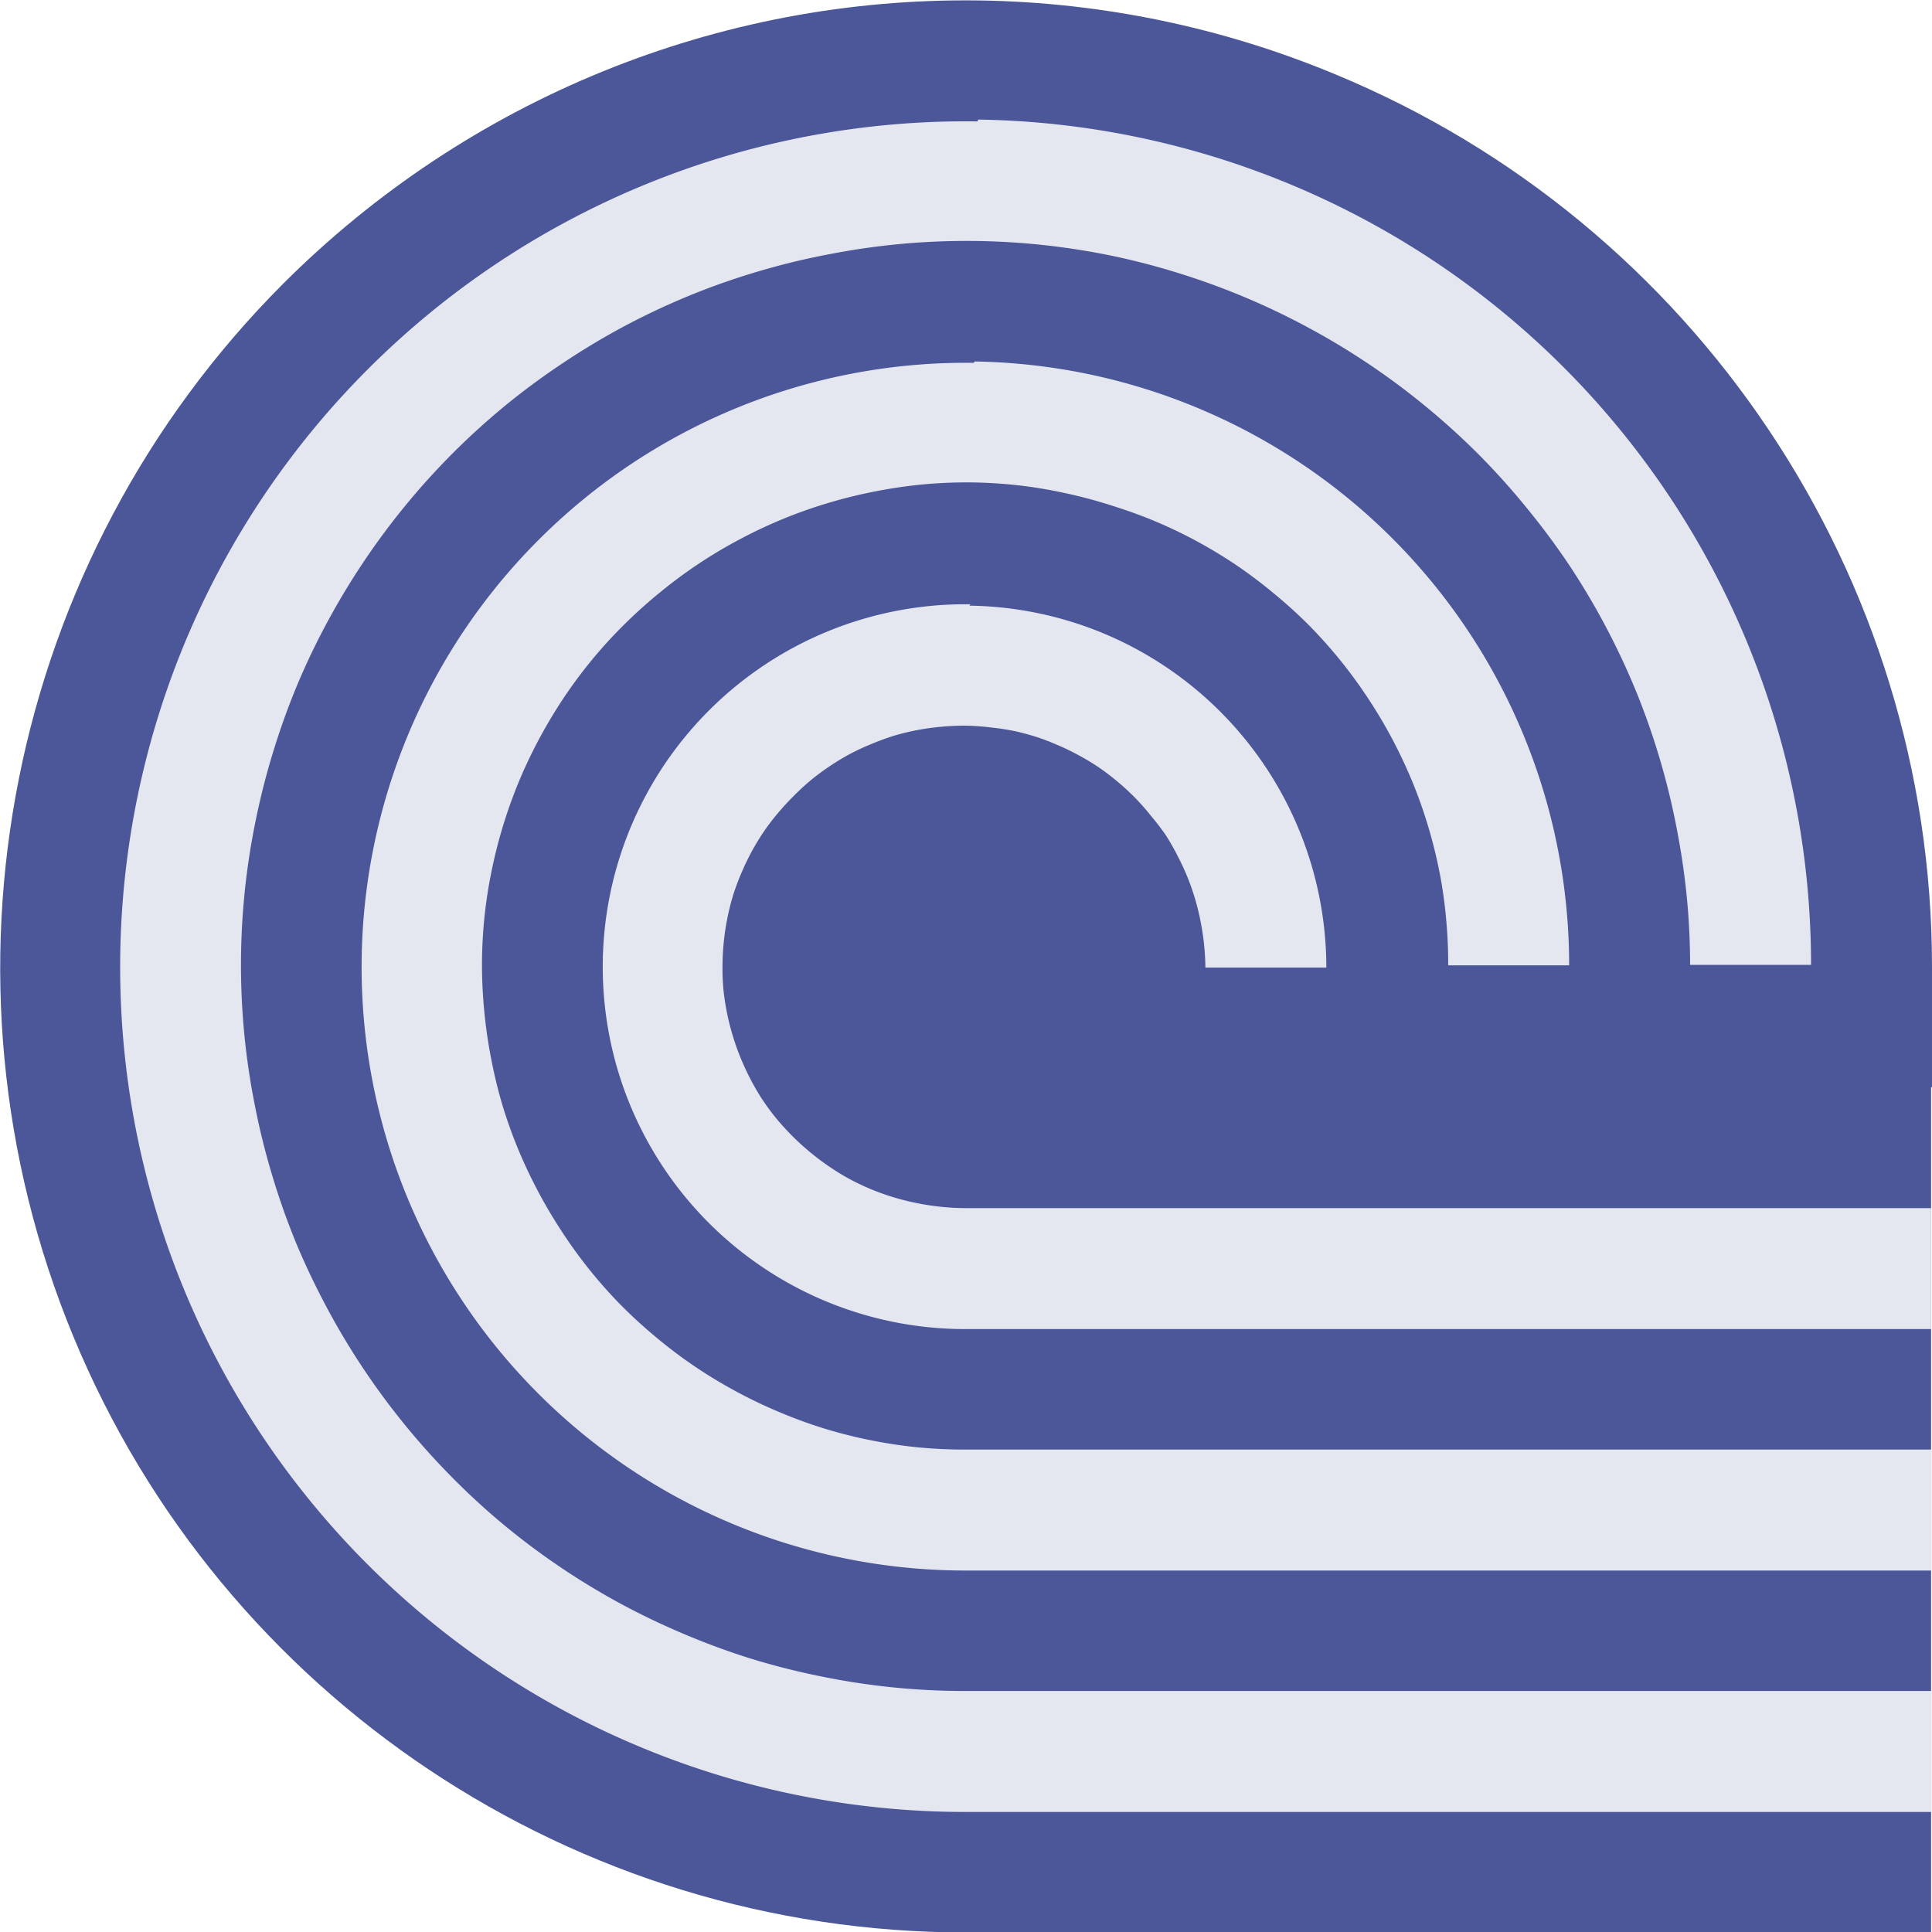 <?xml version="1.0" encoding="UTF-8" standalone="no"?>
<!-- Created with Inkscape (http://www.inkscape.org/) -->

<svg
   xmlns:dc="http://purl.org/dc/elements/1.1/"
   xmlns:cc="http://creativecommons.org/ns#"
   xmlns:rdf="http://www.w3.org/1999/02/22-rdf-syntax-ns#"
   xmlns:svg="http://www.w3.org/2000/svg"
   xmlns="http://www.w3.org/2000/svg"
   xmlns:sodipodi="http://sodipodi.sourceforge.net/DTD/sodipodi-0.dtd"
   xmlns:inkscape="http://www.inkscape.org/namespaces/inkscape"
   width="16"
   height="16"
   viewBox="0 0 4.233 4.233"
   version="1.1"
   id="svg1399"
   inkscape:version="0.92.4 5da689c313, 2019-01-14"
   sodipodi:docname="alt-torrents.svg">
  <defs
     id="defs1393" />
  <sodipodi:namedview
     id="base"
     pagecolor="#ffffff"
     bordercolor="#666666"
     borderopacity="1.0"
     inkscape:pageopacity="0.0"
     inkscape:pageshadow="2"
     inkscape:zoom="44.8"
     inkscape:cx="6.216056"
     inkscape:cy="11.290887"
     inkscape:document-units="px"
     inkscape:current-layer="g1485"
     showgrid="false"
     inkscape:showpageshadow="false"
     units="px"
     inkscape:window-width="1920"
     inkscape:window-height="1049"
     inkscape:window-x="0"
     inkscape:window-y="0"
     inkscape:window-maximized="1" />
  <g
     inkscape:label="Capa 1"
     inkscape:groupmode="layer"
     id="layer1"
     transform="translate(0,-292.767)">
    <g
       id="g1485"
       transform="translate(15.881,-2.283)">
      <path
         sodipodi:nodetypes="ccccccccccccccc"
         inkscape:connector-curvature="0"
         id="path4-6"
         d="m -13.736,295.051 c -0.572,-0.008 -1.121,0.217 -1.525,0.621 -0.604,0.605 -0.786,1.517 -0.459,2.307 0.327,0.79 1.1,1.305 1.955,1.305 h 2.115 v -0.527 -0.266 -0.264 -0.266 -0.529 h 0.002 v -0.264 c -3e-6,-0.855 -0.517,-1.628 -1.307,-1.955 -0.247,-0.103 -0.512,-0.158 -0.779,-0.162 z"
         style="color:#36404d;font-style:normal;font-variant:normal;font-weight:normal;font-stretch:normal;font-size:medium;line-height:normal;font-family:sans-serif;font-variant-ligatures:normal;font-variant-position:normal;font-variant-caps:normal;font-variant-numeric:normal;font-variant-alternates:normal;font-feature-settings:normal;text-indent:0;text-align:start;text-decoration:none;text-decoration-line:none;text-decoration-style:solid;text-decoration-color:#000000;letter-spacing:normal;word-spacing:normal;text-transform:none;writing-mode:lr-tb;direction:ltr;text-orientation:mixed;dominant-baseline:auto;baseline-shift:baseline;text-anchor:start;white-space:normal;shape-padding:0;clip-rule:nonzero;display:inline;overflow:visible;visibility:visible;opacity:1;isolation:auto;mix-blend-mode:normal;color-interpolation:sRGB;color-interpolation-filters:linearRGB;solid-color:#000000;solid-opacity:1;vector-effect:none;fill:#4b5799;fill-opacity:1;fill-rule:nonzero;stroke:none;stroke-width:0.529;stroke-linecap:butt;stroke-linejoin:miter;stroke-miterlimit:4;stroke-dasharray:none;stroke-dashoffset:0;stroke-opacity:1;color-rendering:auto;image-rendering:auto;shape-rendering:auto;text-rendering:auto;enable-background:accumulate" />
      <path
         id="path4"
         class="ColorScheme-Text"
         style="fill:#e5e7f0;fill-opacity:1;stroke:none;stroke-width:0.265"
         d="m -13.739,295.316 a 1.852,1.852 0 0 0 -1.336,0.543 1.852,1.852 0 0 0 -0.402,2.018 1.852,1.852 0 0 0 1.711,1.143 h 2.117 v -0.265 h -2.117 a 1.587,1.587 0 0 1 -0.159,-0.008 1.587,1.587 0 0 1 -0.157,-0.024 1.587,1.587 0 0 1 -0.154,-0.039 1.587,1.587 0 0 1 -0.149,-0.055 1.587,1.587 0 0 1 -0.143,-0.069 1.587,1.587 0 0 1 -0.135,-0.083 1.587,1.587 0 0 1 -0.126,-0.096 1.587,1.587 0 0 1 -0.116,-0.109 1.587,1.587 0 0 1 -0.104,-0.119 1.587,1.587 0 0 1 -0.092,-0.129 1.587,1.587 0 0 1 -0.079,-0.138 1.587,1.587 0 0 1 -0.052,-0.112 1.587,1.587 0 0 1 -0.053,-0.15 1.587,1.587 0 0 1 -0.038,-0.154 1.587,1.587 0 0 1 -0.023,-0.157 1.587,1.587 0 0 1 -0.007,-0.158 1.587,1.587 0 0 1 0.009,-0.159 1.587,1.587 0 0 1 0.025,-0.157 1.587,1.587 0 0 1 0.04,-0.153 1.587,1.587 0 0 1 0.055,-0.149 1.587,1.587 0 0 1 0.07,-0.142 1.587,1.587 0 0 1 0.084,-0.135 1.587,1.587 0 0 1 0.097,-0.126 1.587,1.587 0 0 1 0.084,-0.091 1.587,1.587 0 0 1 0.117,-0.106 1.587,1.587 0 0 1 0.128,-0.094 1.587,1.587 0 0 1 0.136,-0.081 1.587,1.587 0 0 1 0.144,-0.067 1.587,1.587 0 0 1 0.15,-0.052 1.587,1.587 0 0 1 0.155,-0.037 1.587,1.587 0 0 1 0.157,-0.022 1.587,1.587 0 0 1 0.159,-0.006 1.587,1.587 0 0 1 0.158,0.01 1.587,1.587 0 0 1 0.157,0.026 1.587,1.587 0 0 1 0.153,0.042 1.587,1.587 0 0 1 0.116,0.043 1.587,1.587 0 0 1 0.143,0.068 1.587,1.587 0 0 1 0.136,0.082 1.587,1.587 0 0 1 0.127,0.095 1.587,1.587 0 0 1 0.117,0.107 1.587,1.587 0 0 1 0.105,0.118 1.587,1.587 0 0 1 0.094,0.128 1.587,1.587 0 0 1 0.08,0.137 1.587,1.587 0 0 1 0.066,0.144 1.587,1.587 0 0 1 0.051,0.15 1.587,1.587 0 0 1 0.036,0.155 1.587,1.587 0 0 1 0.021,0.157 1.587,1.587 0 0 1 0.005,0.124 h 0.265 a 1.852,1.852 0 0 0 -1.143,-1.711 1.852,1.852 0 0 0 -0.682,-0.141 z m -0.008,0.529 a 1.323,1.323 0 0 0 -0.954,0.388 1.323,1.323 0 0 0 -0.287,1.442 1.323,1.323 0 0 0 1.222,0.816 h 2.117 v -0.265 h -2.117 a 1.058,1.058 0 0 1 -0.105,-0.005 1.058,1.058 0 0 1 -0.105,-0.016 1.058,1.058 0 0 1 -0.102,-0.026 1.058,1.058 0 0 1 -0.1,-0.037 1.058,1.058 0 0 1 -0.095,-0.046 1.058,1.058 0 0 1 -0.09,-0.055 1.058,1.058 0 0 1 -0.084,-0.064 1.058,1.058 0 0 1 -0.078,-0.072 1.058,1.058 0 0 1 -0.07,-0.08 1.058,1.058 0 0 1 -0.061,-0.086 1.058,1.058 0 0 1 -0.053,-0.092 1.058,1.058 0 0 1 -0.035,-0.075 1.058,1.058 0 0 1 -0.036,-0.1 1.058,1.058 0 0 1 -0.025,-0.103 1.058,1.058 0 0 1 -0.015,-0.104 1.058,1.058 0 0 1 -0.005,-0.106 1.058,1.058 0 0 1 0.006,-0.105 1.058,1.058 0 0 1 0.017,-0.105 1.058,1.058 0 0 1 0.027,-0.102 1.058,1.058 0 0 1 0.037,-0.099 1.058,1.058 0 0 1 0.047,-0.095 1.058,1.058 0 0 1 0.056,-0.09 1.058,1.058 0 0 1 0.065,-0.084 1.058,1.058 0 0 1 0.056,-0.06 1.058,1.058 0 0 1 0.079,-0.071 1.058,1.058 0 0 1 0.085,-0.063 1.058,1.058 0 0 1 0.091,-0.054 1.058,1.058 0 0 1 0.096,-0.045 1.058,1.058 0 0 1 0.1,-0.035 1.058,1.058 0 0 1 0.103,-0.025 1.058,1.058 0 0 1 0.105,-0.015 1.058,1.058 0 0 1 0.106,-0.004 1.058,1.058 0 0 1 0.105,0.007 1.058,1.058 0 0 1 0.104,0.018 1.058,1.058 0 0 1 0.102,0.028 1.058,1.058 0 0 1 0.078,0.028 1.058,1.058 0 0 1 0.096,0.045 1.058,1.058 0 0 1 0.09,0.054 1.058,1.058 0 0 1 0.085,0.064 1.058,1.058 0 0 1 0.078,0.071 1.058,1.058 0 0 1 0.07,0.079 1.058,1.058 0 0 1 0.062,0.086 1.058,1.058 0 0 1 0.053,0.091 1.058,1.058 0 0 1 0.044,0.096 1.058,1.058 0 0 1 0.034,0.1 1.058,1.058 0 0 1 0.024,0.103 1.058,1.058 0 0 1 0.013,0.105 1.058,1.058 0 0 1 0.003,0.083 h 0.265 a 1.323,1.323 0 0 0 -0.816,-1.222 1.323,1.323 0 0 0 -0.487,-0.101 z m -0.008,0.529 a 0.794,0.794 0 0 0 -0.573,0.233 0.794,0.794 0 0 0 -0.172,0.865 0.794,0.794 0 0 0 0.733,0.49 h 2.117 v -0.265 h -2.117 a 0.529,0.529 0 0 1 -0.053,-0.003 0.529,0.529 0 0 1 -0.052,-0.008 0.529,0.529 0 0 1 -0.052,-0.013 0.529,0.529 0 0 1 -0.05,-0.018 0.529,0.529 0 0 1 -0.048,-0.023 0.529,0.529 0 0 1 -0.045,-0.028 0.529,0.529 0 0 1 -0.042,-0.032 0.529,0.529 0 0 1 -0.039,-0.036 0.529,0.529 0 0 1 -0.035,-0.039 0.529,0.529 0 0 1 -0.031,-0.043 0.529,0.529 0 0 1 -0.026,-0.046 0.529,0.529 0 0 1 -0.017,-0.037 0.529,0.529 0 0 1 -0.018,-0.05 0.529,0.529 0 0 1 -0.013,-0.051 0.529,0.529 0 0 1 -0.008,-0.052 0.529,0.529 0 0 1 -0.002,-0.053 0.529,0.529 0 0 1 0.003,-0.053 0.529,0.529 0 0 1 0.008,-0.052 0.529,0.529 0 0 1 0.013,-0.051 0.529,0.529 0 0 1 0.019,-0.05 0.529,0.529 0 0 1 0.023,-0.047 0.529,0.529 0 0 1 0.028,-0.045 0.529,0.529 0 0 1 0.033,-0.042 0.529,0.529 0 0 1 0.028,-0.03 0.529,0.529 0 0 1 0.039,-0.036 0.529,0.529 0 0 1 0.042,-0.031 0.529,0.529 0 0 1 0.045,-0.027 0.529,0.529 0 0 1 0.048,-0.022 0.529,0.529 0 0 1 0.05,-0.018 0.529,0.529 0 0 1 0.051,-0.012 0.529,0.529 0 0 1 0.053,-0.007 0.529,0.529 0 0 1 0.053,-0.002 0.529,0.529 0 0 1 0.053,0.004 0.529,0.529 0 0 1 0.052,0.008 0.529,0.529 0 0 1 0.051,0.014 0.529,0.529 0 0 1 0.039,0.015 0.529,0.529 0 0 1 0.048,0.023 0.529,0.529 0 0 1 0.045,0.027 0.529,0.529 0 0 1 0.042,0.032 0.529,0.529 0 0 1 0.039,0.036 0.529,0.529 0 0 1 0.035,0.04 0.529,0.529 0 0 1 0.032,0.042 0.529,0.529 0 0 1 0.026,0.046 0.529,0.529 0 0 1 0.022,0.048 0.529,0.529 0 0 1 0.017,0.05 0.529,0.529 0 0 1 0.012,0.052 0.529,0.529 0 0 1 0.007,0.052 0.529,0.529 0 0 1 0.002,0.041 h 0.265 a 0.794,0.794 0 0 0 -0.49,-0.733 0.794,0.794 0 0 0 -0.292,-0.06 z"
         inkscape:connector-curvature="0" />
    </g>
  </g>
</svg>
